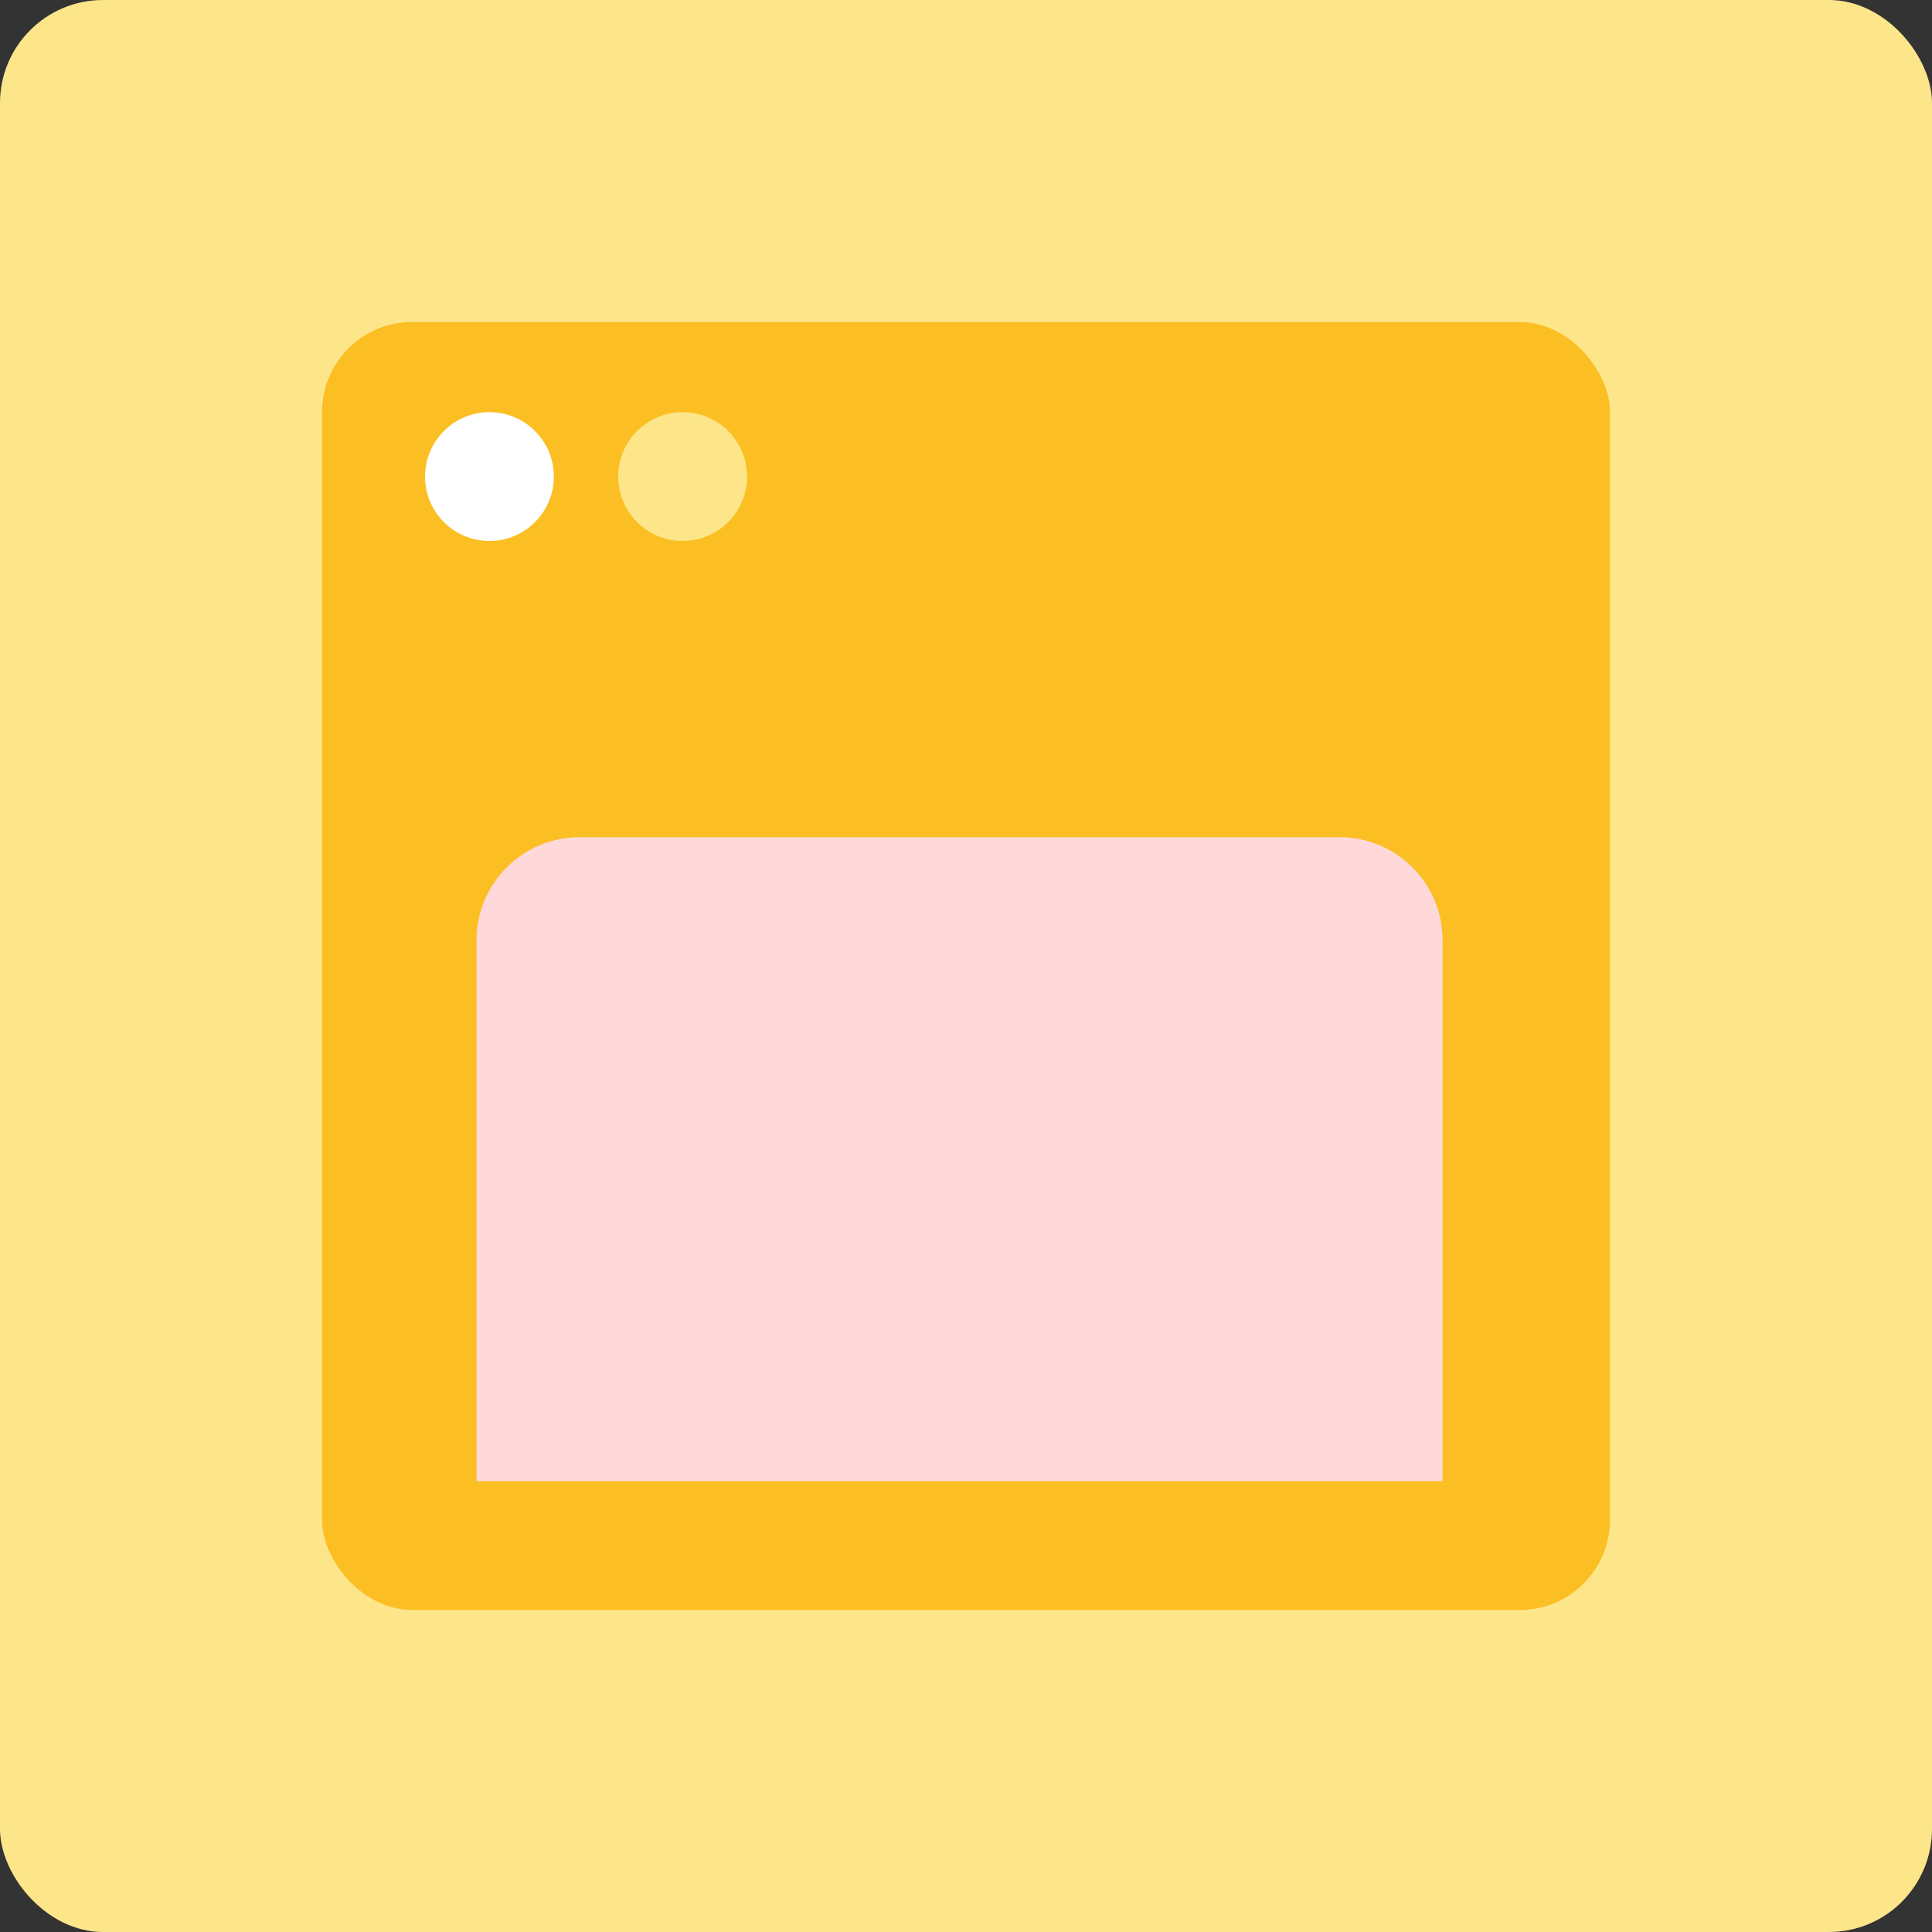 <svg width="150" height="150" viewBox="0 0 150 150" fill="none" xmlns="http://www.w3.org/2000/svg">
<rect x="0" y="0" width="150" height="150" fill="#333333" stroke="none"/>
<rect width="150" height="150" rx="8" fill="#FDE68A"/>
<rect x="25" y="25" width="100" height="100" rx="7" fill="#FBBF24"/>
<path d="M37 73C37 68.582 40.582 65 45 65H104C108.418 65 112 68.582 112 73V115H37V73Z" fill="#FFD9D9"/>
<circle cx="38" cy="37" r="5" fill="white"/>
<circle cx="53" cy="37" r="5" fill="#FDE68A"/>
</svg>
